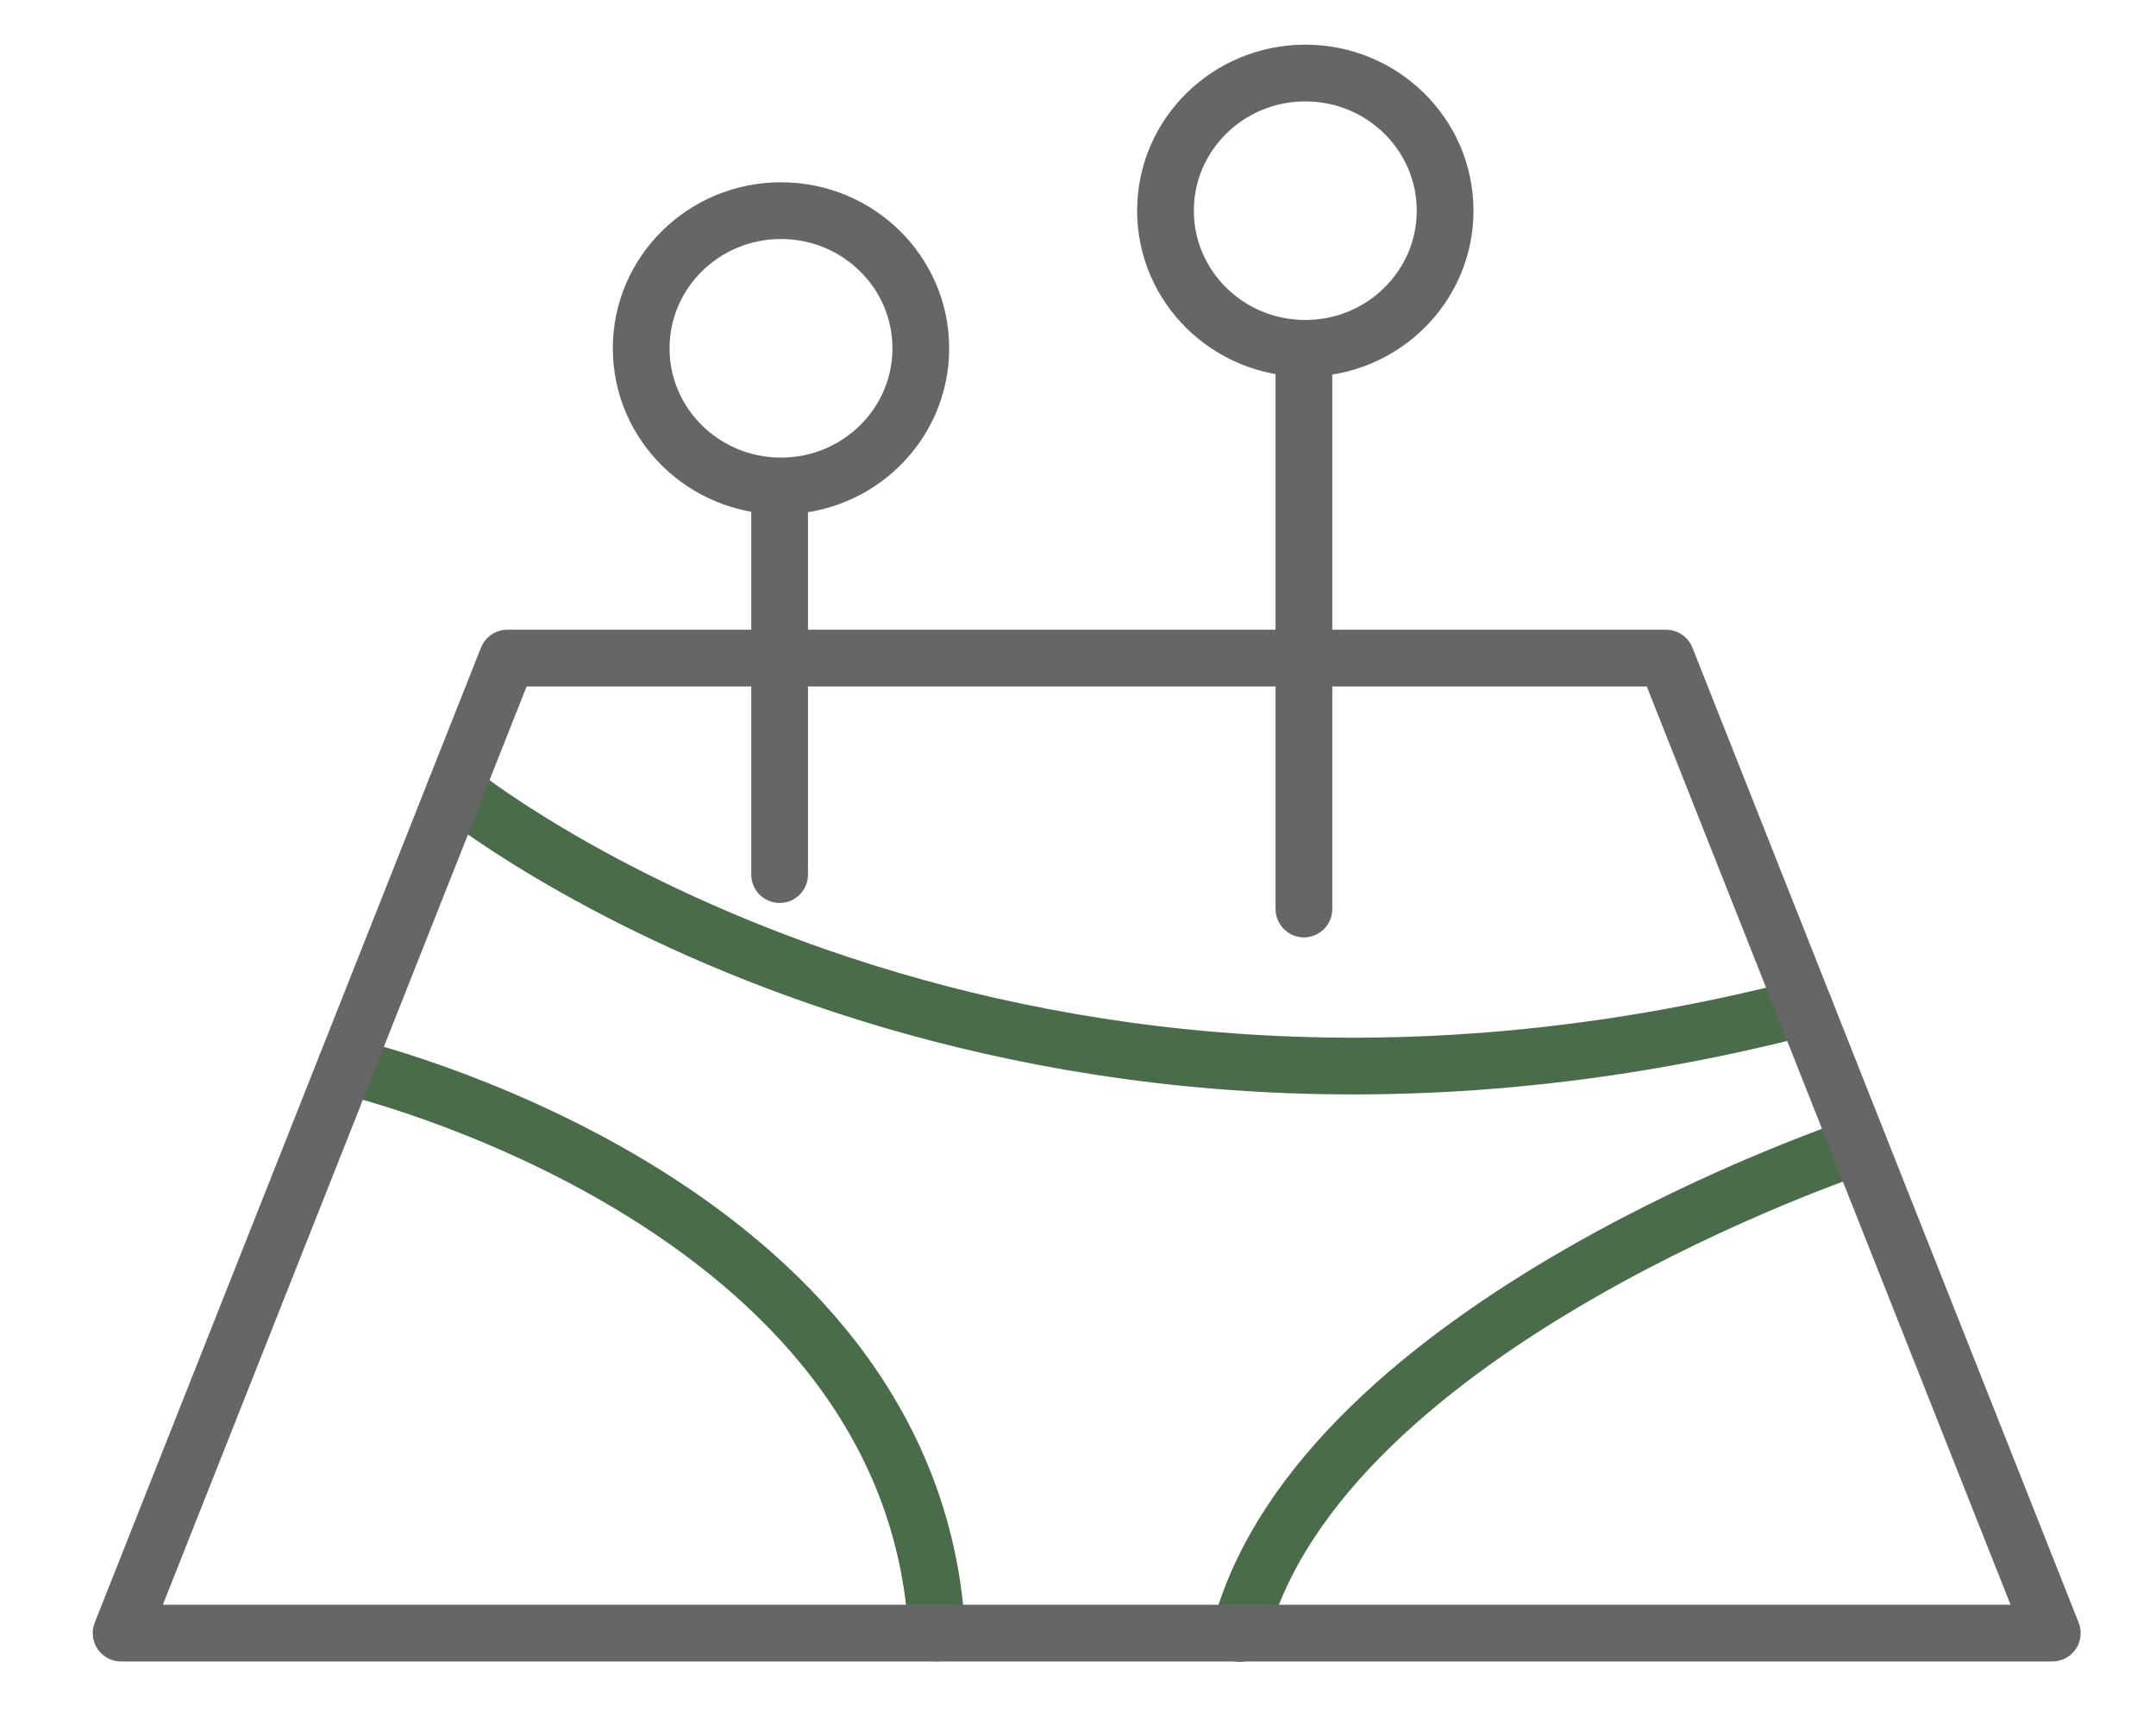 <svg width="76" height="61" viewBox="0 0 76 61" fill="none" xmlns="http://www.w3.org/2000/svg">
<path d="M16.047 27.842C16.047 27.842 34.64 42.968 63.607 35.508" stroke="#4B6C4A" stroke-width="2" stroke-miterlimit="10" stroke-linecap="round" stroke-linejoin="round"/>
<path d="M12.19 37.57C12.19 37.57 32.2 42.204 33.026 57.561" stroke="#4B6C4A" stroke-width="2" stroke-miterlimit="10" stroke-linecap="round" stroke-linejoin="round"/>
<path d="M65.531 40.385C65.531 40.385 46.568 46.656 43.697 57.574" stroke="#4B6C4A" stroke-width="2" stroke-miterlimit="10" stroke-linecap="round" stroke-linejoin="round"/>
<path d="M27.53 17.129C30.252 17.129 32.459 14.957 32.459 12.277C32.459 9.597 30.252 7.425 27.53 7.425C24.808 7.425 22.602 9.597 22.602 12.277C22.602 14.957 24.808 17.129 27.53 17.129Z" stroke="#666666" stroke-width="2" stroke-miterlimit="10" stroke-linecap="round" stroke-linejoin="round"/>
<path d="M46.013 12.278C48.734 12.278 50.941 10.106 50.941 7.426C50.941 4.746 48.734 2.574 46.013 2.574C43.291 2.574 41.084 4.746 41.084 7.426C41.084 10.106 43.291 12.278 46.013 12.278Z" stroke="#666666" stroke-width="2" stroke-miterlimit="10" stroke-linecap="round" stroke-linejoin="round"/>
<path d="M45.964 12.63V32.039" stroke="#666666" stroke-width="2" stroke-miterlimit="10" stroke-linecap="round" stroke-linejoin="round"/>
<path d="M27.482 17.482V30.826" stroke="#666666" stroke-width="2" stroke-miterlimit="10" stroke-linecap="round" stroke-linejoin="round"/>
<path d="M58.729 23.196H17.884L4.269 57.562H72.344L58.729 23.196Z" stroke="#666666" stroke-width="2" stroke-miterlimit="10" stroke-linecap="round" stroke-linejoin="round"/>
</svg>
